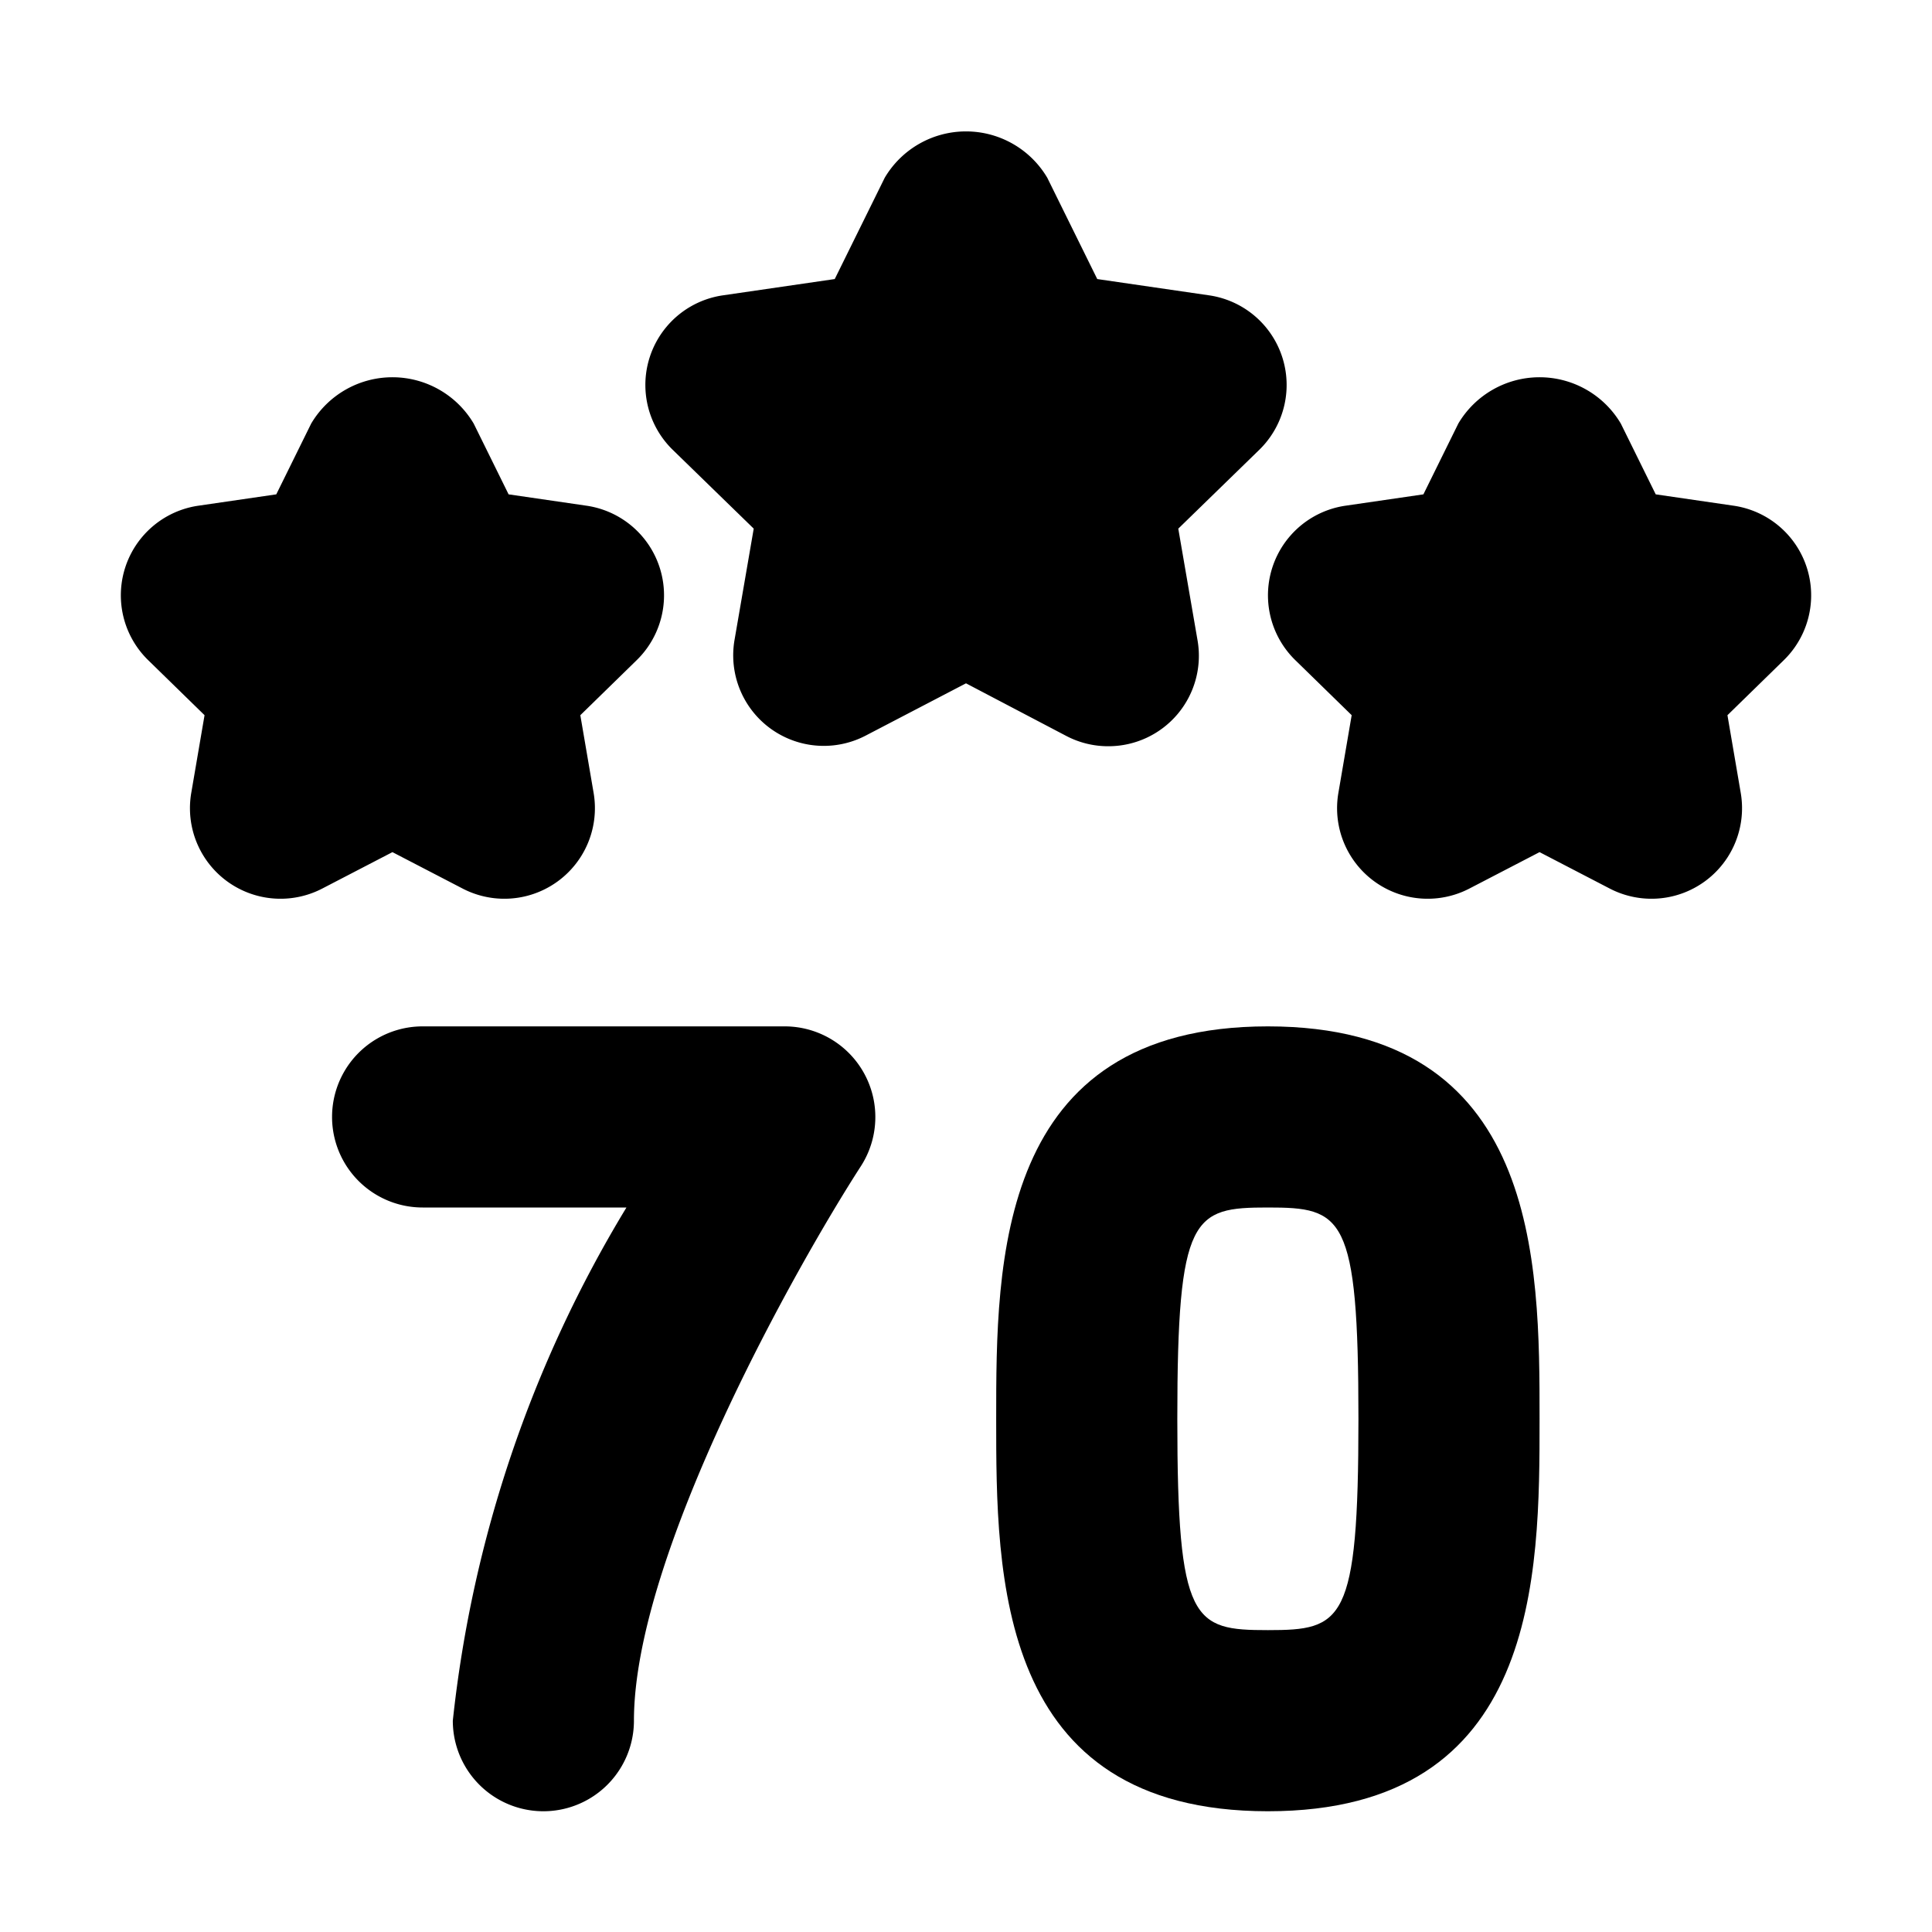 <svg xmlns="http://www.w3.org/2000/svg" width="16" height="16" viewBox="0 0 16 16"><g id="Icons"><path d="M10.5,8.5c-2.25,0-2.25,1.956-2.25,3.25S8.25,15,10.5,15s2.25-1.956,2.25-3.25S12.75,8.5,10.5,8.5Zm0,5c-.619,0-.75-.059-.75-1.75S9.881,10,10.5,10s.75.059.75,1.75S11.119,13.5,10.5,13.5Z"/><path d="M9.178,6.18A.749.749,0,0,0,9.917,5.3l-.159-.922.671-.653a.75.75,0,0,0-.415-1.279l-.927-.135-.414-.839a.782.782,0,0,0-1.346,0l-.414.839-.927.135a.75.75,0,0,0-.415,1.279l.671.653L6.083,5.3a.75.75,0,0,0,1.088.791L8,5.659l.829.435A.745.745,0,0,0,9.178,6.18Z"/><path d="M14.357,4.188l-.645-.094-.289-.586a.782.782,0,0,0-1.346,0l-.289.586-.645.094a.75.75,0,0,0-.416,1.279l.467.456-.11.643a.75.75,0,0,0,1.088.791l.578-.3.578.3a.75.75,0,0,0,1.088-.791l-.11-.643.467-.456a.75.75,0,0,0-.416-1.279Z"/><path d="M3.828,7.357a.75.75,0,0,0,1.088-.791l-.11-.643.467-.456a.75.75,0,0,0-.416-1.279l-.645-.094-.289-.586a.782.782,0,0,0-1.346,0l-.289.586-.645.094a.75.75,0,0,0-.416,1.279l.467.456-.11.643a.75.75,0,0,0,1.088.791l.578-.3Z"/><path d="M6.5,8.5h-3a.75.75,0,0,0,0,1.5H5.188A10.3,10.3,0,0,0,3.75,14.25a.75.75,0,0,0,1.5,0c0-1.381,1.357-3.784,1.88-4.593A.751.751,0,0,0,6.5,8.5Z"/></g></svg>